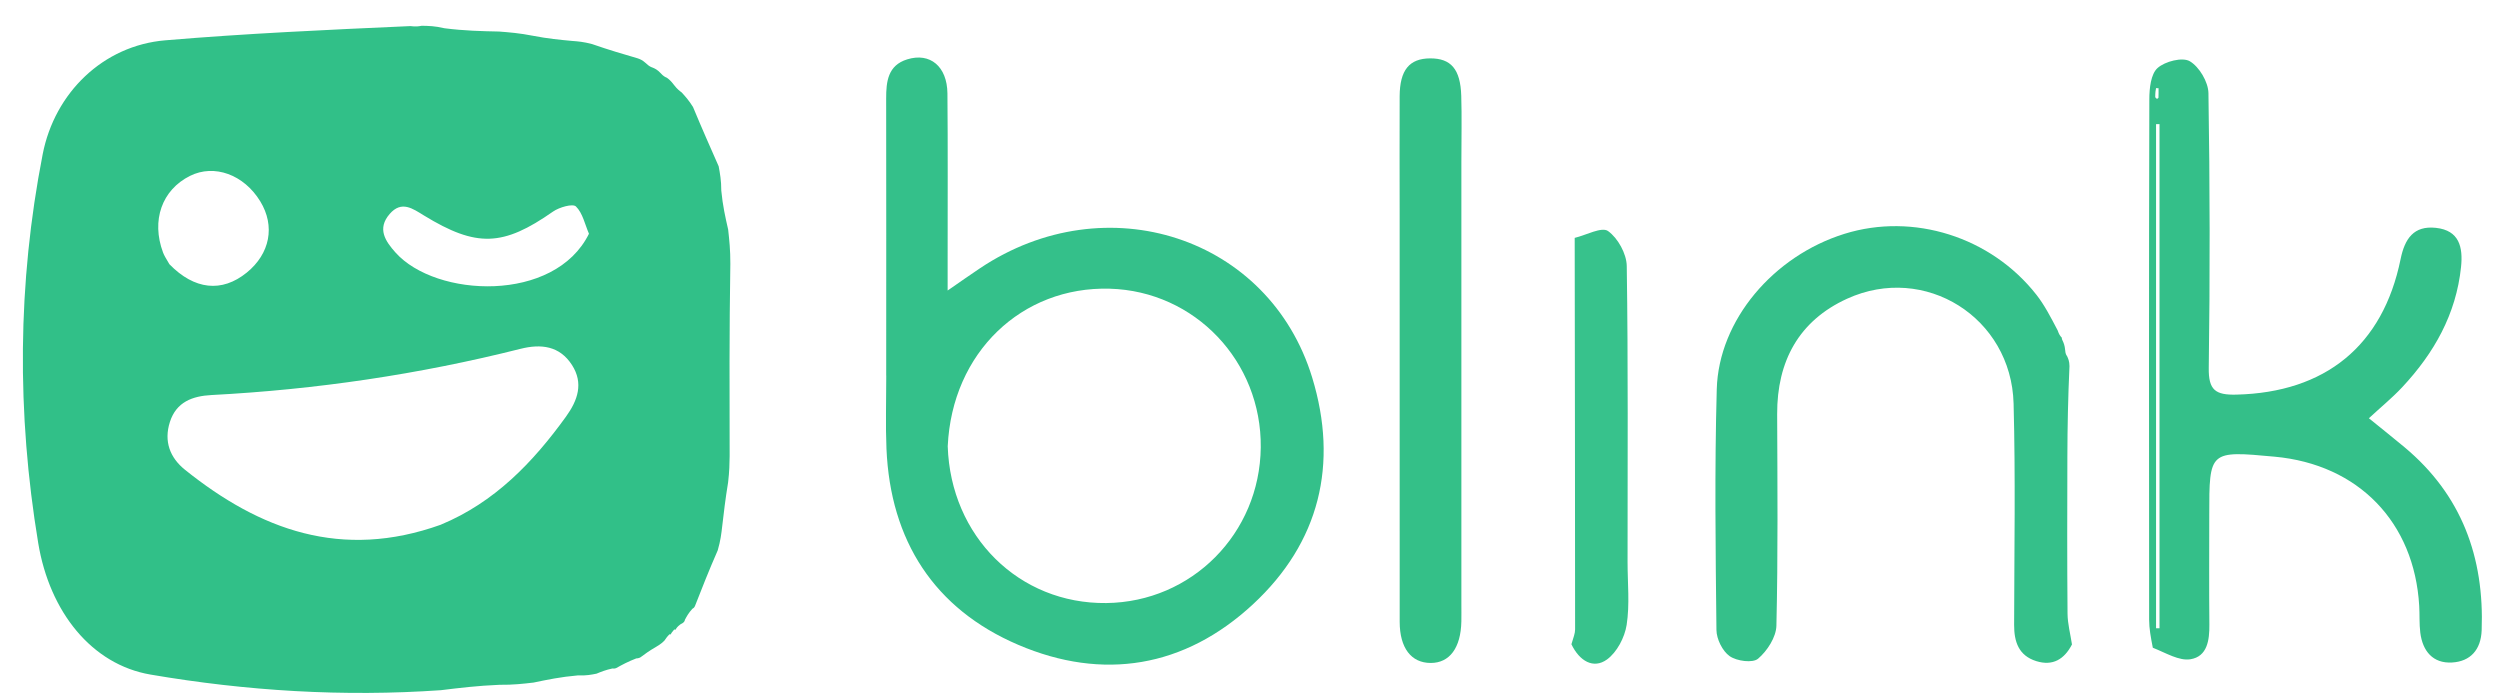 <?xml version="1.0" encoding="UTF-8" standalone="no"?>
<!-- Created with Inkscape (http://www.inkscape.org/) -->

<svg
   width="135.875mm"
   height="37.715mm"
   viewBox="0 0 135.875 37.715"
   version="1.1"
   id="svg5"
   inkscape:version="1.2.1 (9c6d41e410, 2022-07-14)"
   sodipodi:docname="logo.svg"
   xmlns:inkscape="http://www.inkscape.org/namespaces/inkscape"
   xmlns:sodipodi="http://sodipodi.sourceforge.net/DTD/sodipodi-0.dtd"
   xmlns="http://www.w3.org/2000/svg"
   xmlns:svg="http://www.w3.org/2000/svg">
  <sodipodi:namedview
     id="namedview7"
     pagecolor="#505050"
     bordercolor="#eeeeee"
     borderopacity="1"
     inkscape:pageshadow="0"
     inkscape:pageopacity="0"
     inkscape:pagecheckerboard="0"
     inkscape:document-units="mm"
     showgrid="false"
     fit-margin-top="0"
     fit-margin-left="0"
     fit-margin-right="0"
     fit-margin-bottom="0"
     inkscape:zoom="0.7205704"
     inkscape:cx="537.07452"
     inkscape:cy="291.43579"
     inkscape:window-width="1920"
     inkscape:window-height="1017"
     inkscape:window-x="-8"
     inkscape:window-y="-8"
     inkscape:window-maximized="1"
     inkscape:current-layer="layer1"
     inkscape:showpageshadow="2"
     inkscape:deskcolor="#505050" />
  <defs
     id="defs2">
    <clipPath
       clipPathUnits="userSpaceOnUse"
       id="clipPath55">
      <path
         d="M 0,1000 H 1000 V 0 H 0 Z"
         id="path53" />
    </clipPath>
  </defs>
  <g
     inkscape:label="Layer 1"
     inkscape:groupmode="layer"
     id="layer1"
     transform="translate(-16.354,-63.893)">
    <path
       fill="#31c088"
       opacity="1"
       stroke="none"
       d="m 54.127,96.823 c 0,0 -0.025,0.103 -0.143,0.158 -0.214,0.236 -0.31,0.418 -0.406,0.599 -0.011,0.085 -0.05,0.152 -0.245,0.247 -0.173,0.128 -0.22,0.212 -0.267,0.297 10e-6,0 -0.019,-0.033 -0.074,-0.008 -0.102,0.106 -0.149,0.186 -0.196,0.267 0,0 -0.009,-0.029 -0.062,-0.01 -0.123,0.123 -0.194,0.227 -0.265,0.332 -0.095,0.095 -0.19,0.189 -0.45,0.341 -0.395,0.228 -0.624,0.4 -0.854,0.571 0,0 -0.088,0.059 -0.233,0.062 -0.458,0.176 -0.77,0.348 -1.082,0.521 0,0 -0.078,0.046 -0.21,0.025 -0.376,0.08 -0.62,0.181 -0.863,0.281 -0.281,0.057 -0.562,0.114 -1.026,0.096 -0.921,0.08 -1.658,0.234 -2.396,0.388 -0.557,0.065 -1.114,0.13 -1.86,0.122 -1.185,0.049 -2.183,0.171 -3.18,0.293 -5.295,0.368 -10.564,0.043 -15.78,-0.849 -3.192,-0.546 -5.482,-3.394 -6.104,-7.149 -1.168,-7.057 -1.13,-14.104 0.243,-21.133 0.654,-3.347 3.291,-5.905 6.661,-6.19 4.379,-0.37 8.772,-0.57 13.321,-0.773 0.312,0.041 0.461,0.012 0.611,-0.017 0.366,0.005 0.733,0.01 1.242,0.134 1.085,0.139 2.027,0.159 2.969,0.179 0.558,0.043 1.115,0.087 1.837,0.229 0.822,0.16 1.48,0.221 2.139,0.282 0.304,0.023 0.607,0.045 1.075,0.169 0.935,0.325 1.706,0.55 2.476,0.774 0.128,0.044 0.255,0.089 0.454,0.268 0.174,0.171 0.277,0.208 0.38,0.244 0.118,0.052 0.237,0.104 0.415,0.29 0.155,0.175 0.251,0.216 0.347,0.257 0.111,0.084 0.221,0.169 0.385,0.39 0.174,0.227 0.295,0.316 0.416,0.406 0.191,0.209 0.383,0.417 0.617,0.791 0.493,1.185 0.944,2.204 1.395,3.224 0.071,0.383 0.142,0.767 0.142,1.32 0.077,0.819 0.225,1.467 0.373,2.116 0.062,0.558 0.123,1.116 0.119,1.867 -0.057,3.61 -0.047,7.027 -0.038,10.443 -0.006,0.413 -0.012,0.827 -0.083,1.429 -0.151,0.922 -0.236,1.655 -0.321,2.388 -0.044,0.388 -0.088,0.775 -0.243,1.31 -0.485,1.104 -0.859,2.061 -1.234,3.017 m -13.811,-4.414 c 2.911,-1.209 4.995,-3.373 6.797,-5.869 0.639,-0.885 0.965,-1.813 0.326,-2.808 -0.67,-1.042 -1.681,-1.16 -2.799,-0.878 -5.514,1.389 -11.112,2.213 -16.79,2.511 -1.028,0.054 -1.917,0.369 -2.266,1.469 -0.333,1.049 0.003,1.936 0.824,2.595 4.067,3.261 8.505,4.92 13.908,2.982 m 8.046,-15.812 c -0.221,-0.509 -0.34,-1.123 -0.707,-1.482 -0.171,-0.168 -0.906,0.04 -1.246,0.277 -2.715,1.899 -4.152,1.963 -7.014,0.213 -0.612,-0.374 -1.22,-0.828 -1.864,-0.084 -0.698,0.807 -0.232,1.481 0.315,2.095 2.192,2.46 8.65,2.761 10.516,-1.019 m -22.801,1.658 c 1.353,1.39 2.849,1.552 4.2,0.455 1.269,-1.03 1.555,-2.531 0.738,-3.871 -0.889,-1.459 -2.501,-2.045 -3.82,-1.387 -1.529,0.763 -2.115,2.419 -1.467,4.162 0.061,0.163 0.155,0.314 0.348,0.641 z"
       id="path200"
       style="stroke-width:0.265" />
    <path
       fill="#34c08a"
       opacity="1"
       stroke="none"
       d="m 64.519,84.312 c 0.001,-5.109 0.007,-10.085 -0.002,-15.062 -0.002,-0.932 0.096,-1.806 1.144,-2.131 1.244,-0.387 2.172,0.387 2.186,1.851 0.027,2.994 0.01,5.989 0.011,8.984 1.4e-4,0.475 3e-5,0.949 3e-5,1.729 0.72,-0.497 1.236,-0.862 1.761,-1.212 6.851,-4.581 15.718,-1.713 18.054,5.948 1.431,4.691 0.409,8.954 -3.222,12.319 -3.716,3.444 -8.157,4.17 -12.759,2.2 -4.562,-1.953 -6.947,-5.657 -7.159,-10.663 -0.054,-1.275 -0.01,-2.554 -0.011,-3.963 m 3.341,3.838 c 0.159,4.897 3.878,8.573 8.617,8.519 4.646,-0.053 8.344,-3.777 8.396,-8.455 0.051,-4.683 -3.581,-8.501 -8.209,-8.63 -4.772,-0.133 -8.571,3.462 -8.804,8.566 z"
       id="path202"
       style="stroke-width:0.265" />
    <path
       fill="#34bf89"
       opacity="1"
       stroke="none"
       d="m 133.359,99.095 c -0.112,-0.57 -0.199,-1.049 -0.2,-1.527 -0.008,-9.43 -0.014,-18.86 0.011,-28.29 0.002,-0.581 0.081,-1.36 0.446,-1.687 0.405,-0.363 1.352,-0.605 1.752,-0.37 0.515,0.302 1.005,1.127 1.015,1.734 0.08,4.978 0.087,9.959 0.017,14.937 -0.017,1.205 0.364,1.477 1.501,1.449 4.823,-0.117 7.964,-2.644 8.925,-7.364 0.225,-1.107 0.712,-1.829 1.915,-1.701 1.277,0.136 1.484,1.05 1.37,2.133 -0.268,2.564 -1.467,4.677 -3.191,6.523 -0.534,0.572 -1.146,1.072 -1.818,1.693 0.731,0.593 1.339,1.075 1.934,1.572 3.111,2.596 4.345,5.983 4.196,9.957 -0.04,1.057 -0.615,1.689 -1.61,1.746 -1.039,0.06 -1.602,-0.621 -1.726,-1.626 -0.059,-0.479 -0.029,-0.968 -0.058,-1.452 -0.265,-4.551 -3.304,-7.687 -7.856,-8.108 -3.555,-0.329 -3.555,-0.329 -3.555,3.171 -8e-5,1.983 -0.014,3.966 0.006,5.949 0.009,0.851 -0.11,1.744 -1.033,1.89 -0.616,0.097 -1.316,-0.339 -2.043,-0.628 m 0.366,-17.825 c 0,-3.544 0,-7.089 0,-10.633 -0.063,0.001 -0.126,0.002 -0.188,0.004 0,9.133 0,18.266 0,27.398 0.063,1.13e-4 0.126,2.22e-4 0.188,3.44e-4 0,-5.501 0,-11.003 0,-16.769 m -0.232,-12.095 c 0.029,0.03 0.055,0.076 0.09,0.085 0.023,0.006 0.085,-0.04 0.086,-0.064 0.008,-0.17 0.004,-0.341 0.004,-0.511 -0.046,-7.94e-4 -0.092,-0.002 -0.137,-0.002 -0.022,0.118 -0.044,0.235 -0.043,0.493 z"
       id="path204"
       style="stroke-width:0.265" />
    <path
       fill="#35c08a"
       opacity="1"
       stroke="none"
       d="m 128.455,82.402 c 0.058,0.127 0.116,0.254 0.141,0.517 0.013,0.201 0.059,0.267 0.104,0.332 0.063,0.136 0.126,0.271 0.13,0.541 -0.078,1.713 -0.109,3.292 -0.114,4.871 -0.009,2.86 -0.016,5.721 0.009,8.581 0.005,0.559 0.157,1.117 0.241,1.676 -0.416,0.802 -1.042,1.189 -1.945,0.904 -0.955,-0.302 -1.201,-1.05 -1.199,-1.971 0.008,-4.009 0.078,-8.021 -0.029,-12.028 -0.124,-4.675 -4.819,-7.626 -9.05,-5.696 -2.621,1.196 -3.811,3.397 -3.8,6.272 0.015,3.833 0.048,7.667 -0.041,11.499 -0.014,0.623 -0.5,1.373 -0.997,1.794 -0.291,0.247 -1.154,0.132 -1.541,-0.137 -0.392,-0.272 -0.716,-0.931 -0.721,-1.424 -0.047,-4.361 -0.104,-8.726 0.017,-13.084 0.104,-3.759 3.086,-7.248 6.943,-8.448 3.738,-1.164 7.96,0.164 10.431,3.313 0.431,0.55 0.759,1.181 1.153,1.934 0.078,0.227 0.136,0.295 0.194,0.363 0,0 0.037,0.02 0.034,0.063 -0.003,0.043 0.038,0.128 0.038,0.128 z"
       id="path206"
       style="stroke-width:0.265" />
    <path
       fill="#34c088"
       opacity="1"
       stroke="none"
       d="m 95.78,72.672 c -5.8e-5,8.111 -5.8e-5,16.09 -9e-5,24.069 0,0.309 0.005,0.617 -0.001,0.926 -0.028,1.437 -0.638,2.261 -1.669,2.258 -1.057,-0.003 -1.682,-0.813 -1.683,-2.236 -0.005,-7.362 -0.002,-14.724 -0.002,-22.086 -1.6e-5,-2.16 -0.01,-4.32 2.65e-4,-6.48 0.007,-1.421 0.527,-2.051 1.655,-2.057 1.133,-0.006 1.649,0.583 1.693,2.035 0.035,1.145 0.007,2.292 0.007,3.57 z"
       id="path208"
       style="stroke-width:0.265" />
    <path
       fill="#37c28c"
       opacity="1"
       stroke="none"
       d="m 101.938,76.822 c 0.621,-0.149 1.469,-0.616 1.812,-0.372 0.534,0.379 1.008,1.236 1.018,1.898 0.079,5.362 0.044,10.725 0.044,16.089 -1.1e-4,1.143 0.124,2.306 -0.05,3.422 -0.106,0.679 -0.529,1.486 -1.068,1.877 -0.738,0.534 -1.498,0.083 -1.933,-0.828 0.114,-0.38 0.2,-0.591 0.2,-0.802 -0.002,-7.094 -0.013,-14.189 -0.022,-21.283 z"
       id="path210"
       style="stroke-width:0.265" />
  </g>
</svg>
